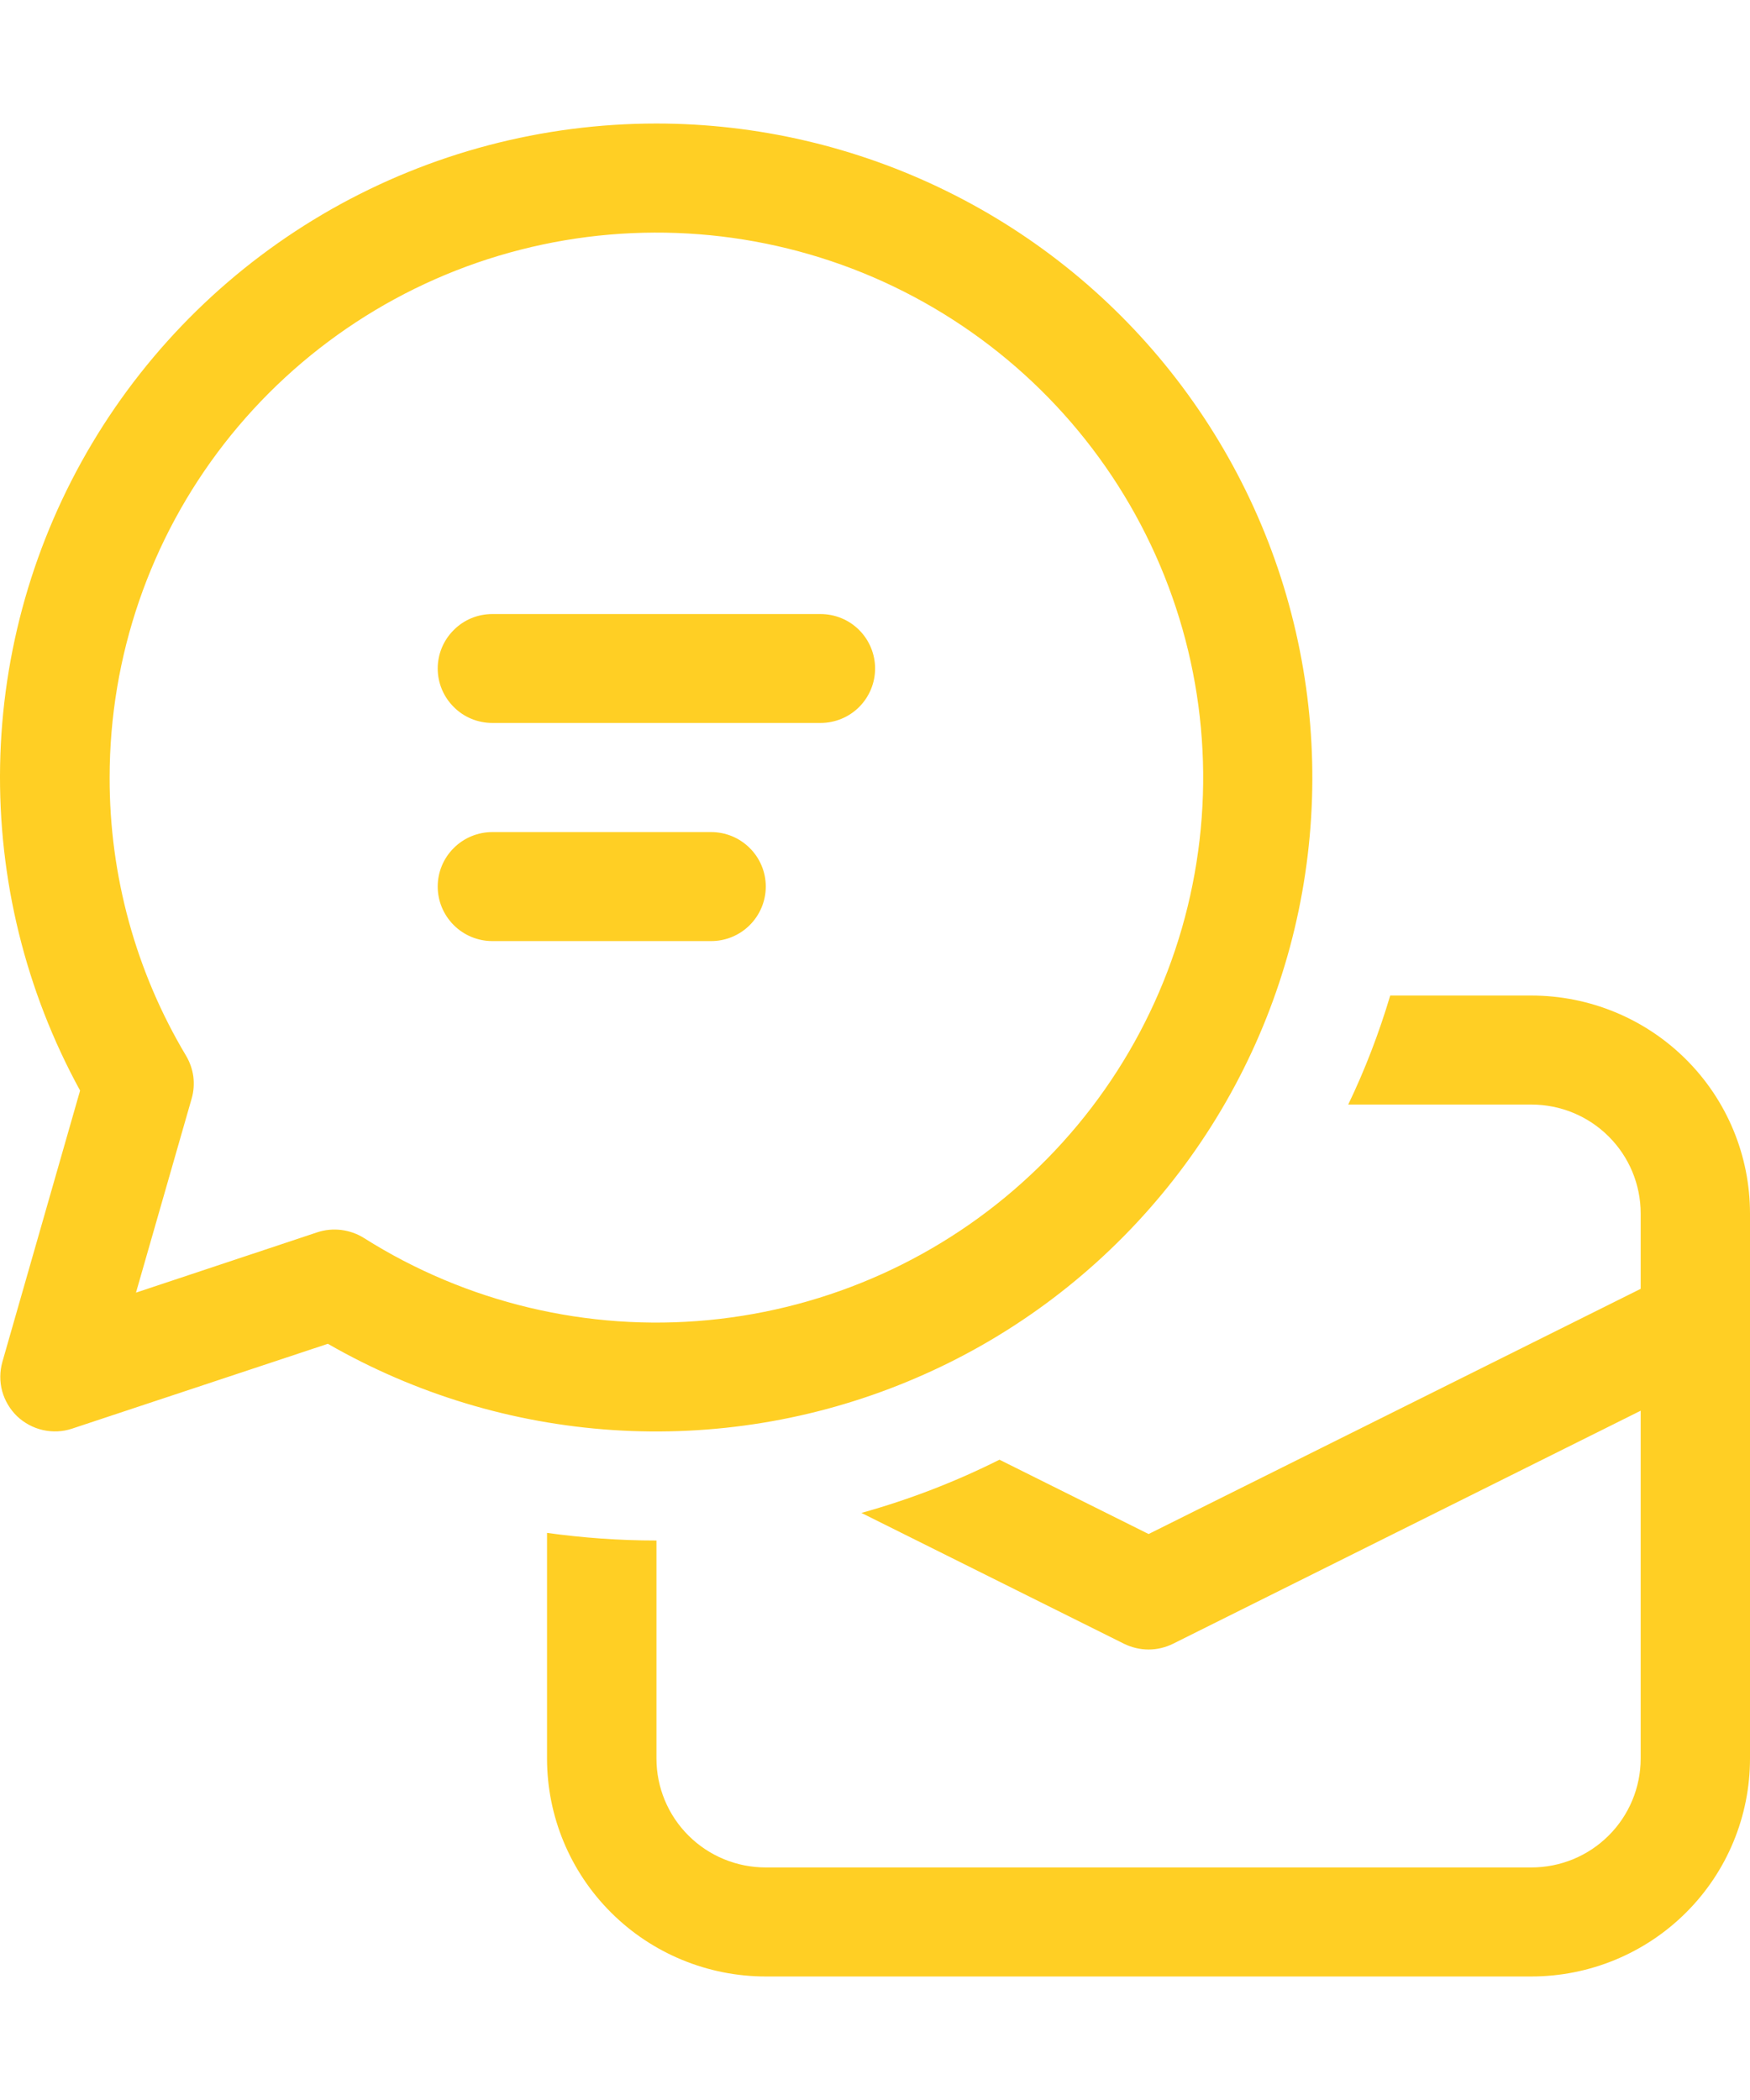 <svg width="20" height="24" viewBox="0 0 17 18" fill="none" xmlns="http://www.w3.org/2000/svg">
<path d="M4.252 5.294C4.252 5.154 4.308 5.019 4.408 4.92C4.507 4.82 4.642 4.765 4.783 4.765H7.97C8.111 4.765 8.246 4.82 8.346 4.92C8.445 5.019 8.501 5.154 8.501 5.294C8.501 5.434 8.445 5.569 8.346 5.668C8.246 5.768 8.111 5.823 7.97 5.823H4.783C4.642 5.823 4.507 5.768 4.408 5.668C4.308 5.569 4.252 5.434 4.252 5.294Z" fill="#FFCF24"/>
<path d="M4.783 6.883C4.642 6.883 4.507 6.939 4.408 7.038C4.308 7.137 4.252 7.272 4.252 7.412C4.252 7.553 4.308 7.687 4.408 7.787C4.507 7.886 4.642 7.942 4.783 7.942H6.908C7.049 7.942 7.184 7.886 7.283 7.787C7.383 7.687 7.439 7.553 7.439 7.412C7.439 7.272 7.383 7.137 7.283 7.038C7.184 6.939 7.049 6.883 6.908 6.883H4.783Z" fill="#FFCF24"/>
<path d="M6.376 3.60109e-07C5.27 -0 4.184 0.286 3.222 0.831C2.261 1.376 1.459 2.161 0.894 3.108C0.329 4.056 0.021 5.134 0.001 6.236C-0.019 7.338 0.248 8.426 0.778 9.394L0.023 12.03C-0.003 12.123 -0.004 12.221 0.021 12.314C0.047 12.407 0.097 12.491 0.166 12.558C0.236 12.624 0.323 12.671 0.417 12.692C0.511 12.713 0.609 12.709 0.701 12.678L3.185 11.854C4.032 12.341 4.979 12.628 5.955 12.692C6.931 12.756 7.908 12.596 8.811 12.223C9.715 11.851 10.52 11.276 11.165 10.543C11.81 9.811 12.277 8.941 12.531 7.999C12.784 7.058 12.817 6.072 12.626 5.116C12.436 4.16 12.027 3.261 11.432 2.487C10.838 1.714 10.072 1.087 9.195 0.656C8.319 0.225 7.354 0 6.376 3.60109e-07V3.60109e-07ZM1.065 6.353C1.065 5.178 1.457 4.037 2.179 3.109C2.902 2.181 3.913 1.518 5.055 1.226C6.196 0.934 7.403 1.028 8.485 1.494C9.566 1.961 10.462 2.772 11.03 3.801C11.598 4.83 11.807 6.019 11.623 7.179C11.44 8.339 10.874 9.406 10.015 10.21C9.157 11.015 8.054 11.512 6.881 11.624C5.707 11.736 4.53 11.455 3.535 10.826C3.468 10.784 3.393 10.758 3.314 10.748C3.236 10.739 3.157 10.746 3.082 10.771L1.321 11.357L1.862 9.471C1.882 9.402 1.887 9.329 1.878 9.257C1.868 9.186 1.844 9.117 1.807 9.055C1.319 8.238 1.063 7.304 1.065 6.353Z" fill="#FFCF24"/>
<path d="M10.919 14.768L8.368 13.497C8.835 13.367 9.285 13.193 9.709 12.98L11.158 13.702L15.938 11.32V10.588C15.938 10.307 15.826 10.038 15.627 9.84C15.428 9.641 15.158 9.53 14.876 9.53H13.097C13.26 9.191 13.396 8.836 13.505 8.471H14.876C15.439 8.471 15.98 8.694 16.378 9.091C16.777 9.488 17 10.027 17 10.588V15.883C17 16.444 16.777 16.983 16.378 17.38C15.98 17.777 15.439 18 14.876 18H7.439C6.876 18 6.335 17.777 5.937 17.38C5.538 16.983 5.314 16.444 5.314 15.883V13.691C5.662 13.739 6.016 13.765 6.377 13.765V15.883C6.377 16.163 6.489 16.433 6.688 16.631C6.887 16.83 7.157 16.941 7.439 16.941H14.876C15.158 16.941 15.428 16.83 15.627 16.631C15.826 16.433 15.938 16.163 15.938 15.883V12.504L11.395 14.768C11.322 14.804 11.24 14.824 11.158 14.824C11.075 14.824 10.993 14.804 10.919 14.768V14.768Z" fill="#FFCF24"/>
</svg>

